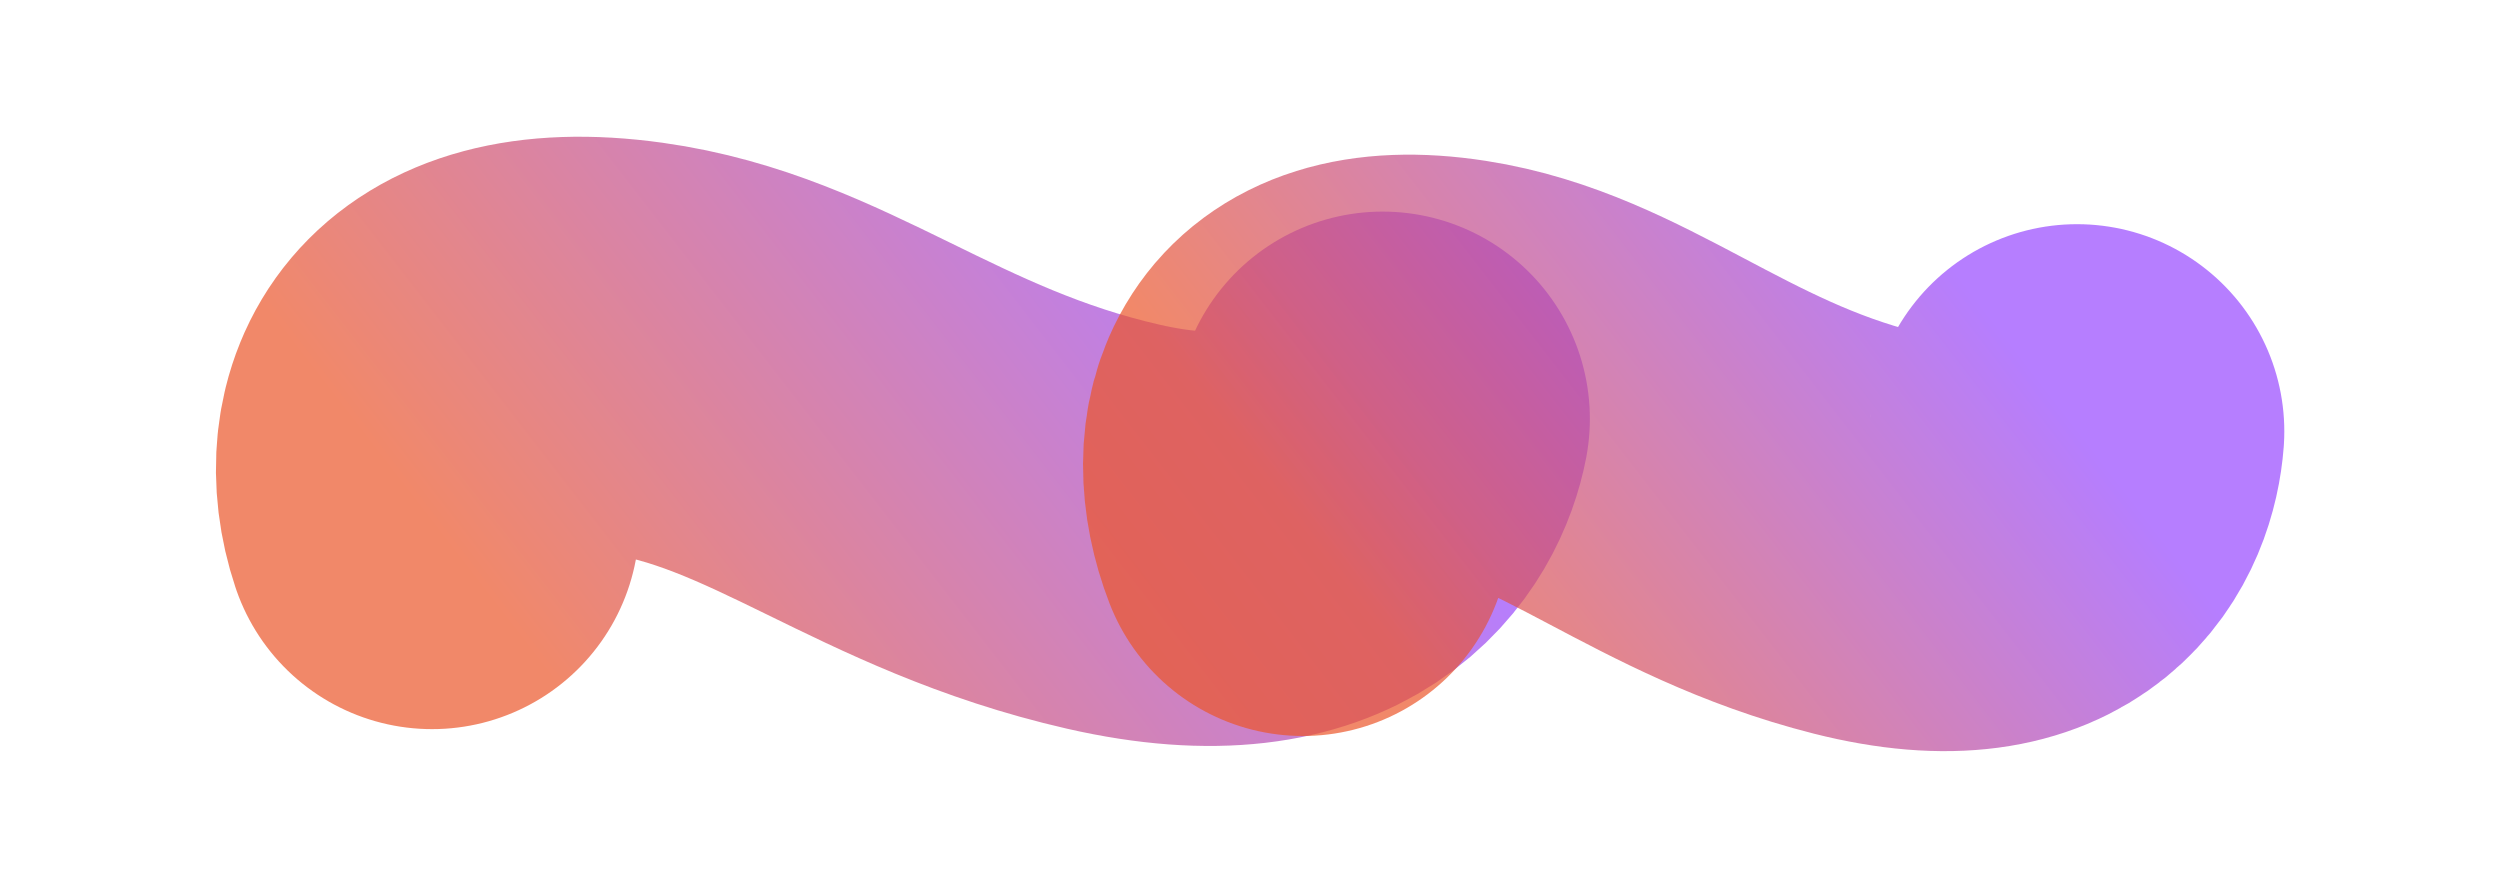 <svg width="3619" height="1285" viewBox="0 0 3619 1285" fill="none" xmlns="http://www.w3.org/2000/svg">
<g filter="url(#filter0_f_2066_14425)">
<path d="M2001.49 606.301C1987.42 679.628 1911.62 831.078 1611.64 762.442C1311.67 693.806 1155.95 537.021 917.915 503.821C638.909 464.906 582.49 626.958 625.466 755.488" stroke="url(#paint0_linear_2066_14425)" stroke-opacity="0.7" stroke-width="600" stroke-linecap="round"/>
</g>
<g filter="url(#filter1_f_2066_14425)">
<path d="M3006.76 624.519C3001.56 693.248 2952.31 835.239 2699.17 771.155C2446.03 707.072 2304.07 560.266 2105.05 529.341C1871.78 493.094 1839.42 645.005 1886.03 765.422" stroke="url(#paint1_linear_2066_14425)" stroke-opacity="0.7" stroke-width="600" stroke-linecap="round"/>
</g>
<defs>
<filter id="filter0_f_2066_14425" x="0.848" y="0.627" width="2612.4" height="1276.55" filterUnits="userSpaceOnUse" color-interpolation-filters="sRGB">
<feFlood flood-opacity="0" result="BackgroundImageFix"/>
<feBlend mode="normal" in="SourceGraphic" in2="BackgroundImageFix" result="shape"/>
<feGaussianBlur stdDeviation="130" result="effect1_foregroundBlur_2066_14425"/>
</filter>
<filter id="filter1_f_2066_14425" x="1256.05" y="26.515" width="2362.45" height="1258.23" filterUnits="userSpaceOnUse" color-interpolation-filters="sRGB">
<feFlood flood-opacity="0" result="BackgroundImageFix"/>
<feBlend mode="normal" in="SourceGraphic" in2="BackgroundImageFix" result="shape"/>
<feGaussianBlur stdDeviation="130" result="effect1_foregroundBlur_2066_14425"/>
</filter>
<linearGradient id="paint0_linear_2066_14425" x1="1924.62" y1="507.197" x2="988.136" y2="1232.11" gradientUnits="userSpaceOnUse">
<stop stop-color="#9747FF"/>
<stop offset="1" stop-color="#EC5629"/>
</linearGradient>
<linearGradient id="paint1_linear_2066_14425" x1="2934.79" y1="531.706" x2="2162.63" y2="1129.42" gradientUnits="userSpaceOnUse">
<stop stop-color="#9747FF"/>
<stop offset="1" stop-color="#EC5629"/>
</linearGradient>
</defs>
</svg>
